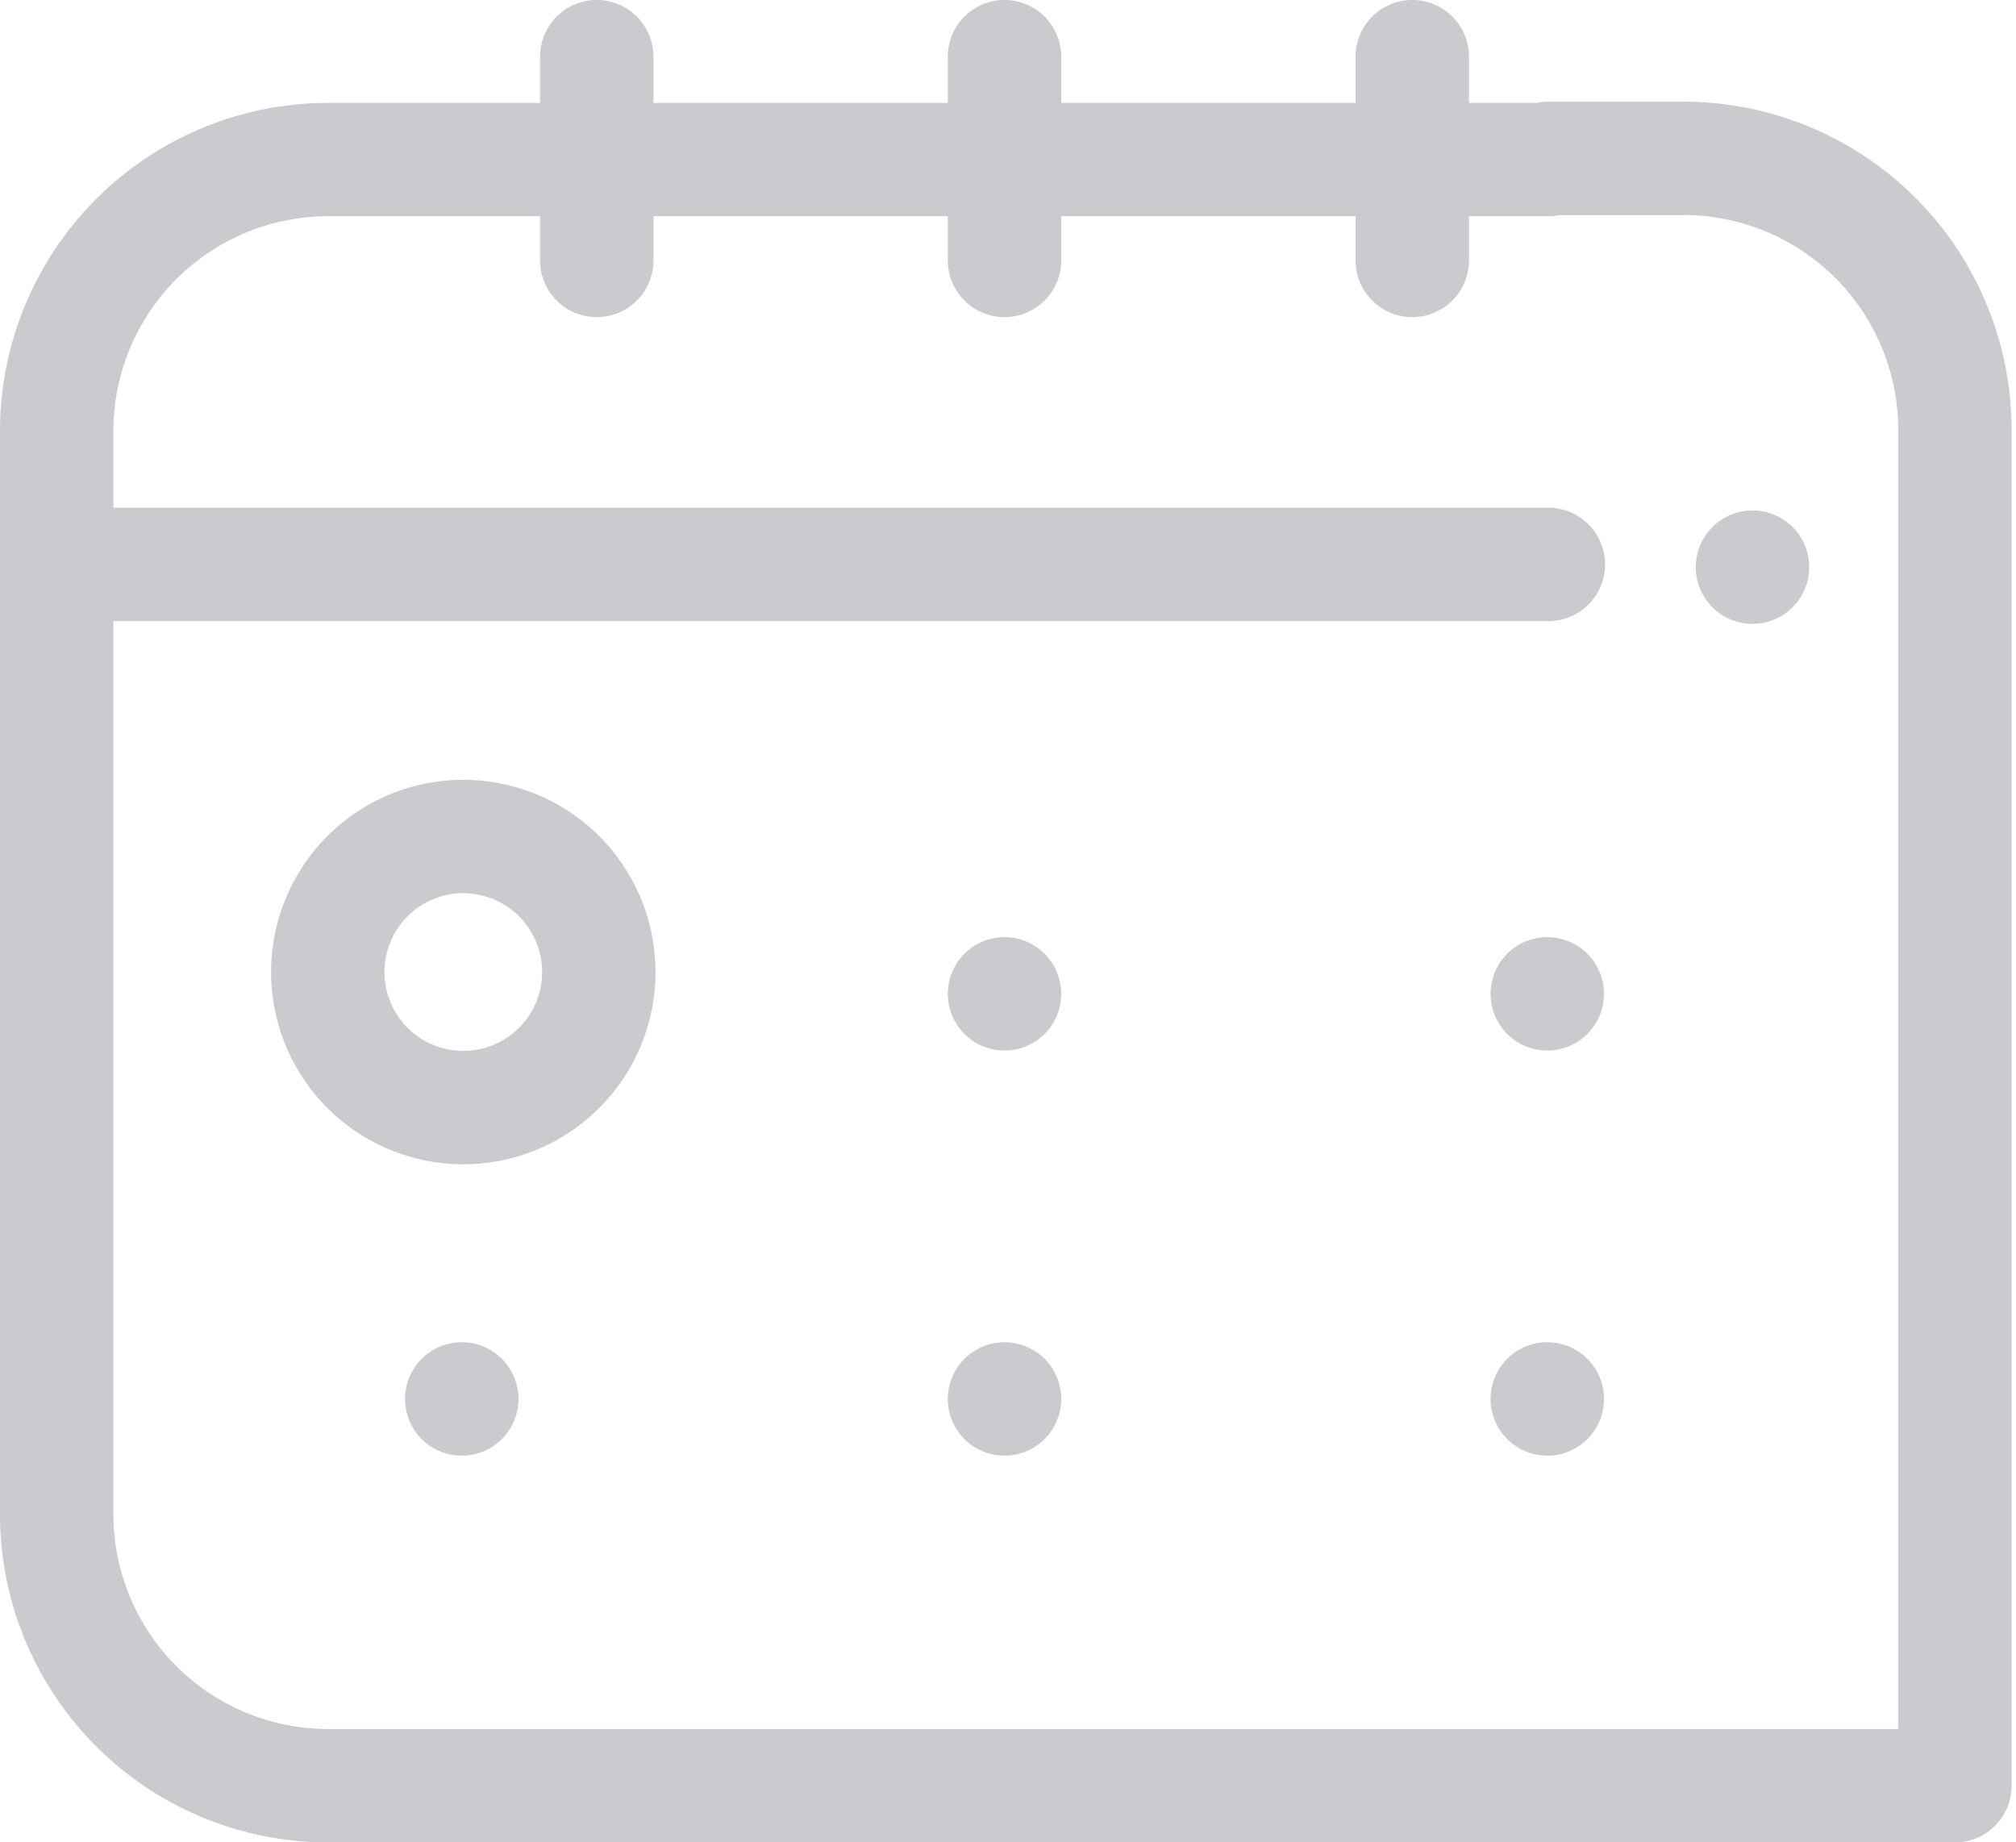<svg xmlns="http://www.w3.org/2000/svg" width="58" height="53" viewBox="0 0 58 53">
    <path fill="#CBCBCF" fill-rule="evenodd" d="M3.263 14.605h41.282a1.631 1.631 0 0 1 0 3.263H3.263v25.69a6.178 6.178 0 0 0 6.178 6.18h45.17V12.365a6.178 6.178 0 0 0-6.178-6.179h-3.564a1.632 1.632 0 0 1-.336.035h-2.271v1.27a1.631 1.631 0 0 1-3.263 0v-1.27h-8.468v1.27a1.631 1.631 0 0 1-3.263 0v-1.27H18.8v1.27a1.631 1.631 0 0 1-3.263 0v-1.27H9.441A6.178 6.178 0 0 0 3.263 12.4v2.205zM38.999 2.96V1.631a1.631 1.631 0 0 1 3.263 0V2.96h1.947c.11-.023.222-.035.336-.035h3.888a9.441 9.441 0 0 1 9.44 9.442v39.003c0 .9-.73 1.631-1.63 1.631H9.44A9.441 9.441 0 0 1 0 43.559V12.4a9.441 9.441 0 0 1 9.441-9.44h6.096V1.63a1.631 1.631 0 0 1 3.263 0V2.96h8.468V1.631a1.631 1.631 0 0 1 3.263 0V2.96H39zm5.516 27.261a1.631 1.631 0 1 1 0-3.262 1.631 1.631 0 0 1 0 3.262zm-15.615 0a1.631 1.631 0 1 1 0-3.262 1.631 1.631 0 0 1 0 3.262zm15.615 11.654a1.631 1.631 0 1 1 0-3.263 1.631 1.631 0 0 1 0 3.263zm-15.615 0a1.631 1.631 0 1 1 0-3.263 1.631 1.631 0 0 1 0 3.263zm-15.615 0a1.631 1.631 0 1 1 0-3.263 1.631 1.631 0 0 1 0 3.263zm.044-16.18a2.268 2.268 0 1 0 0 4.536 2.268 2.268 0 0 0 0-4.536zm0-3.262a5.53 5.53 0 1 1 0 11.06 5.53 5.53 0 0 1 0-11.06zm37.09-4.486a1.631 1.631 0 1 1 0-3.263 1.631 1.631 0 0 1 0 3.263z"/>
</svg>
